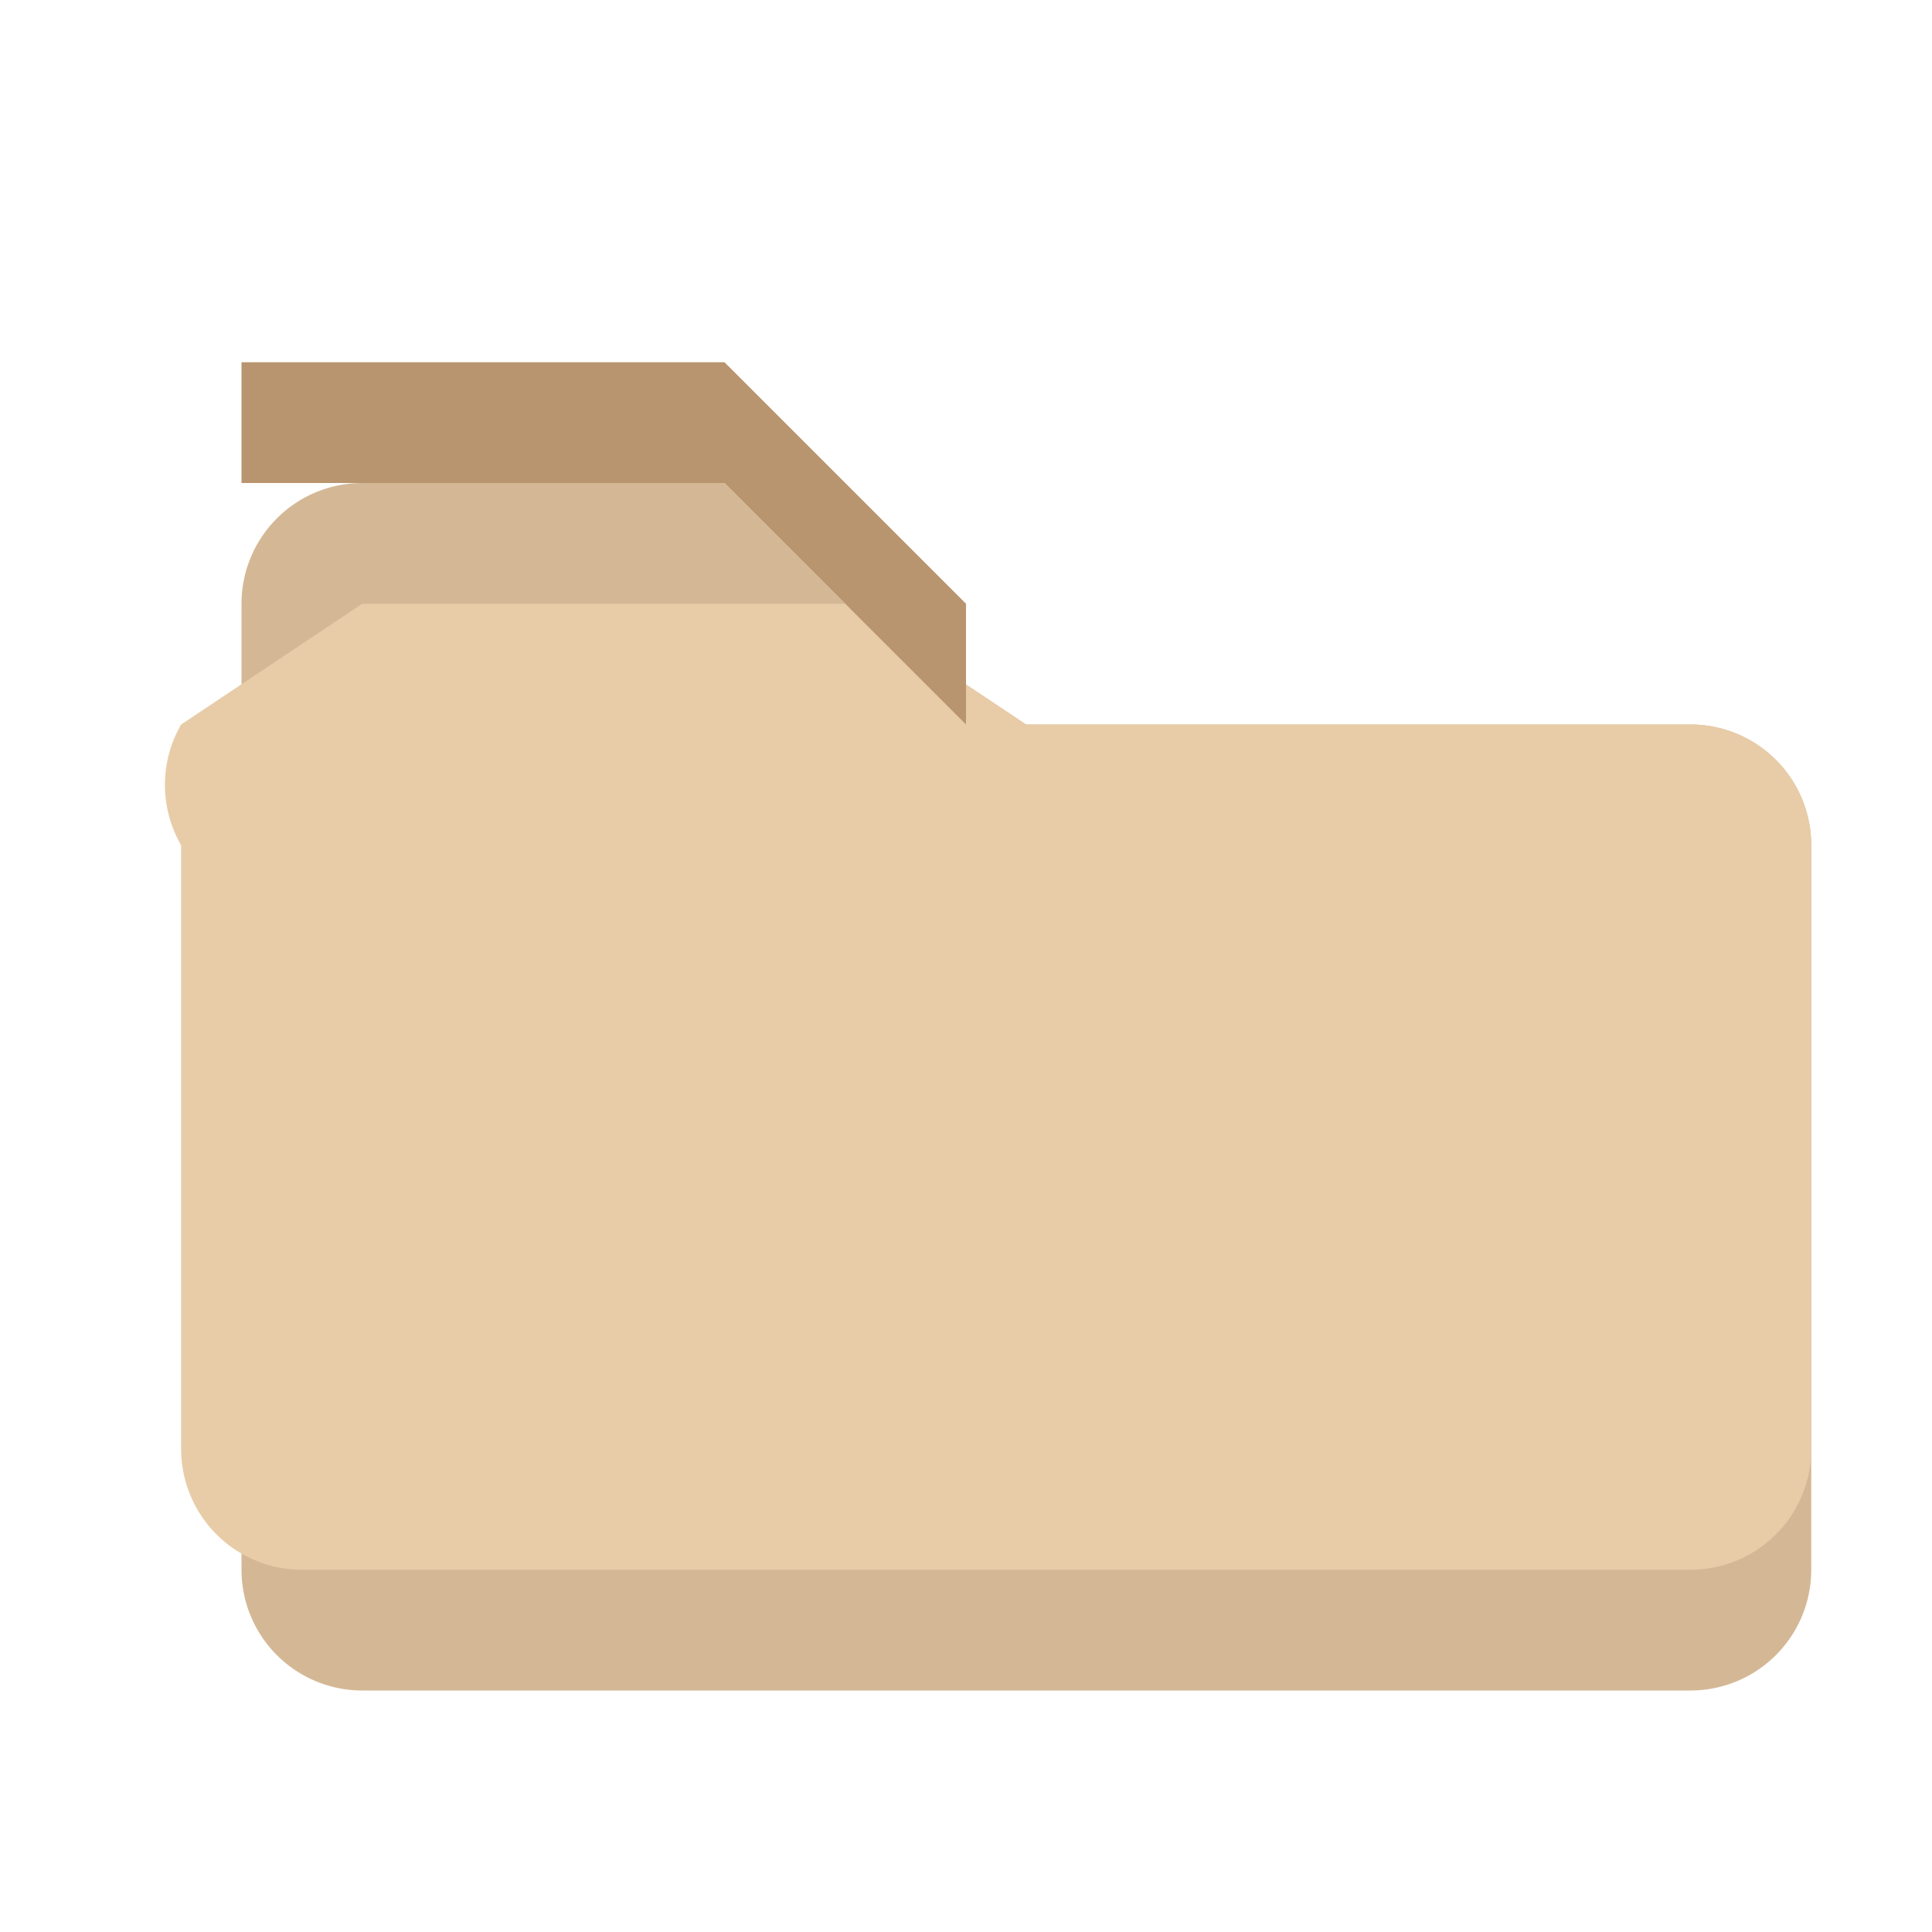 <svg width="16" height="16" viewBox="0 0 16 16" xmlns="http://www.w3.org/2000/svg">
  <!-- Open folder back -->
  <path d="M2 4h4l2 2h6a1 1 0 0 1 1 1v6a1 1 0 0 1-1 1H3a1 1 0 0 1-1-1V5a1 1 0 0 1 1-1h-1z" fill="#D4B896"/>
  <!-- Open folder front (angled) -->
  <path d="M1.5 6L3 5h4l1.5 1h5.5a1 1 0 0 1 1 1v5a1 1 0 0 1-1 1H2.5a1 1 0 0 1-1-1V7a1 1 0 0 1 0-1z" fill="#E8CCA8"/>
  <!-- Folder tab darker -->
  <path d="M2 4h4l2 2v-1l-2-2H2z" fill="#B8956F"/>
</svg>